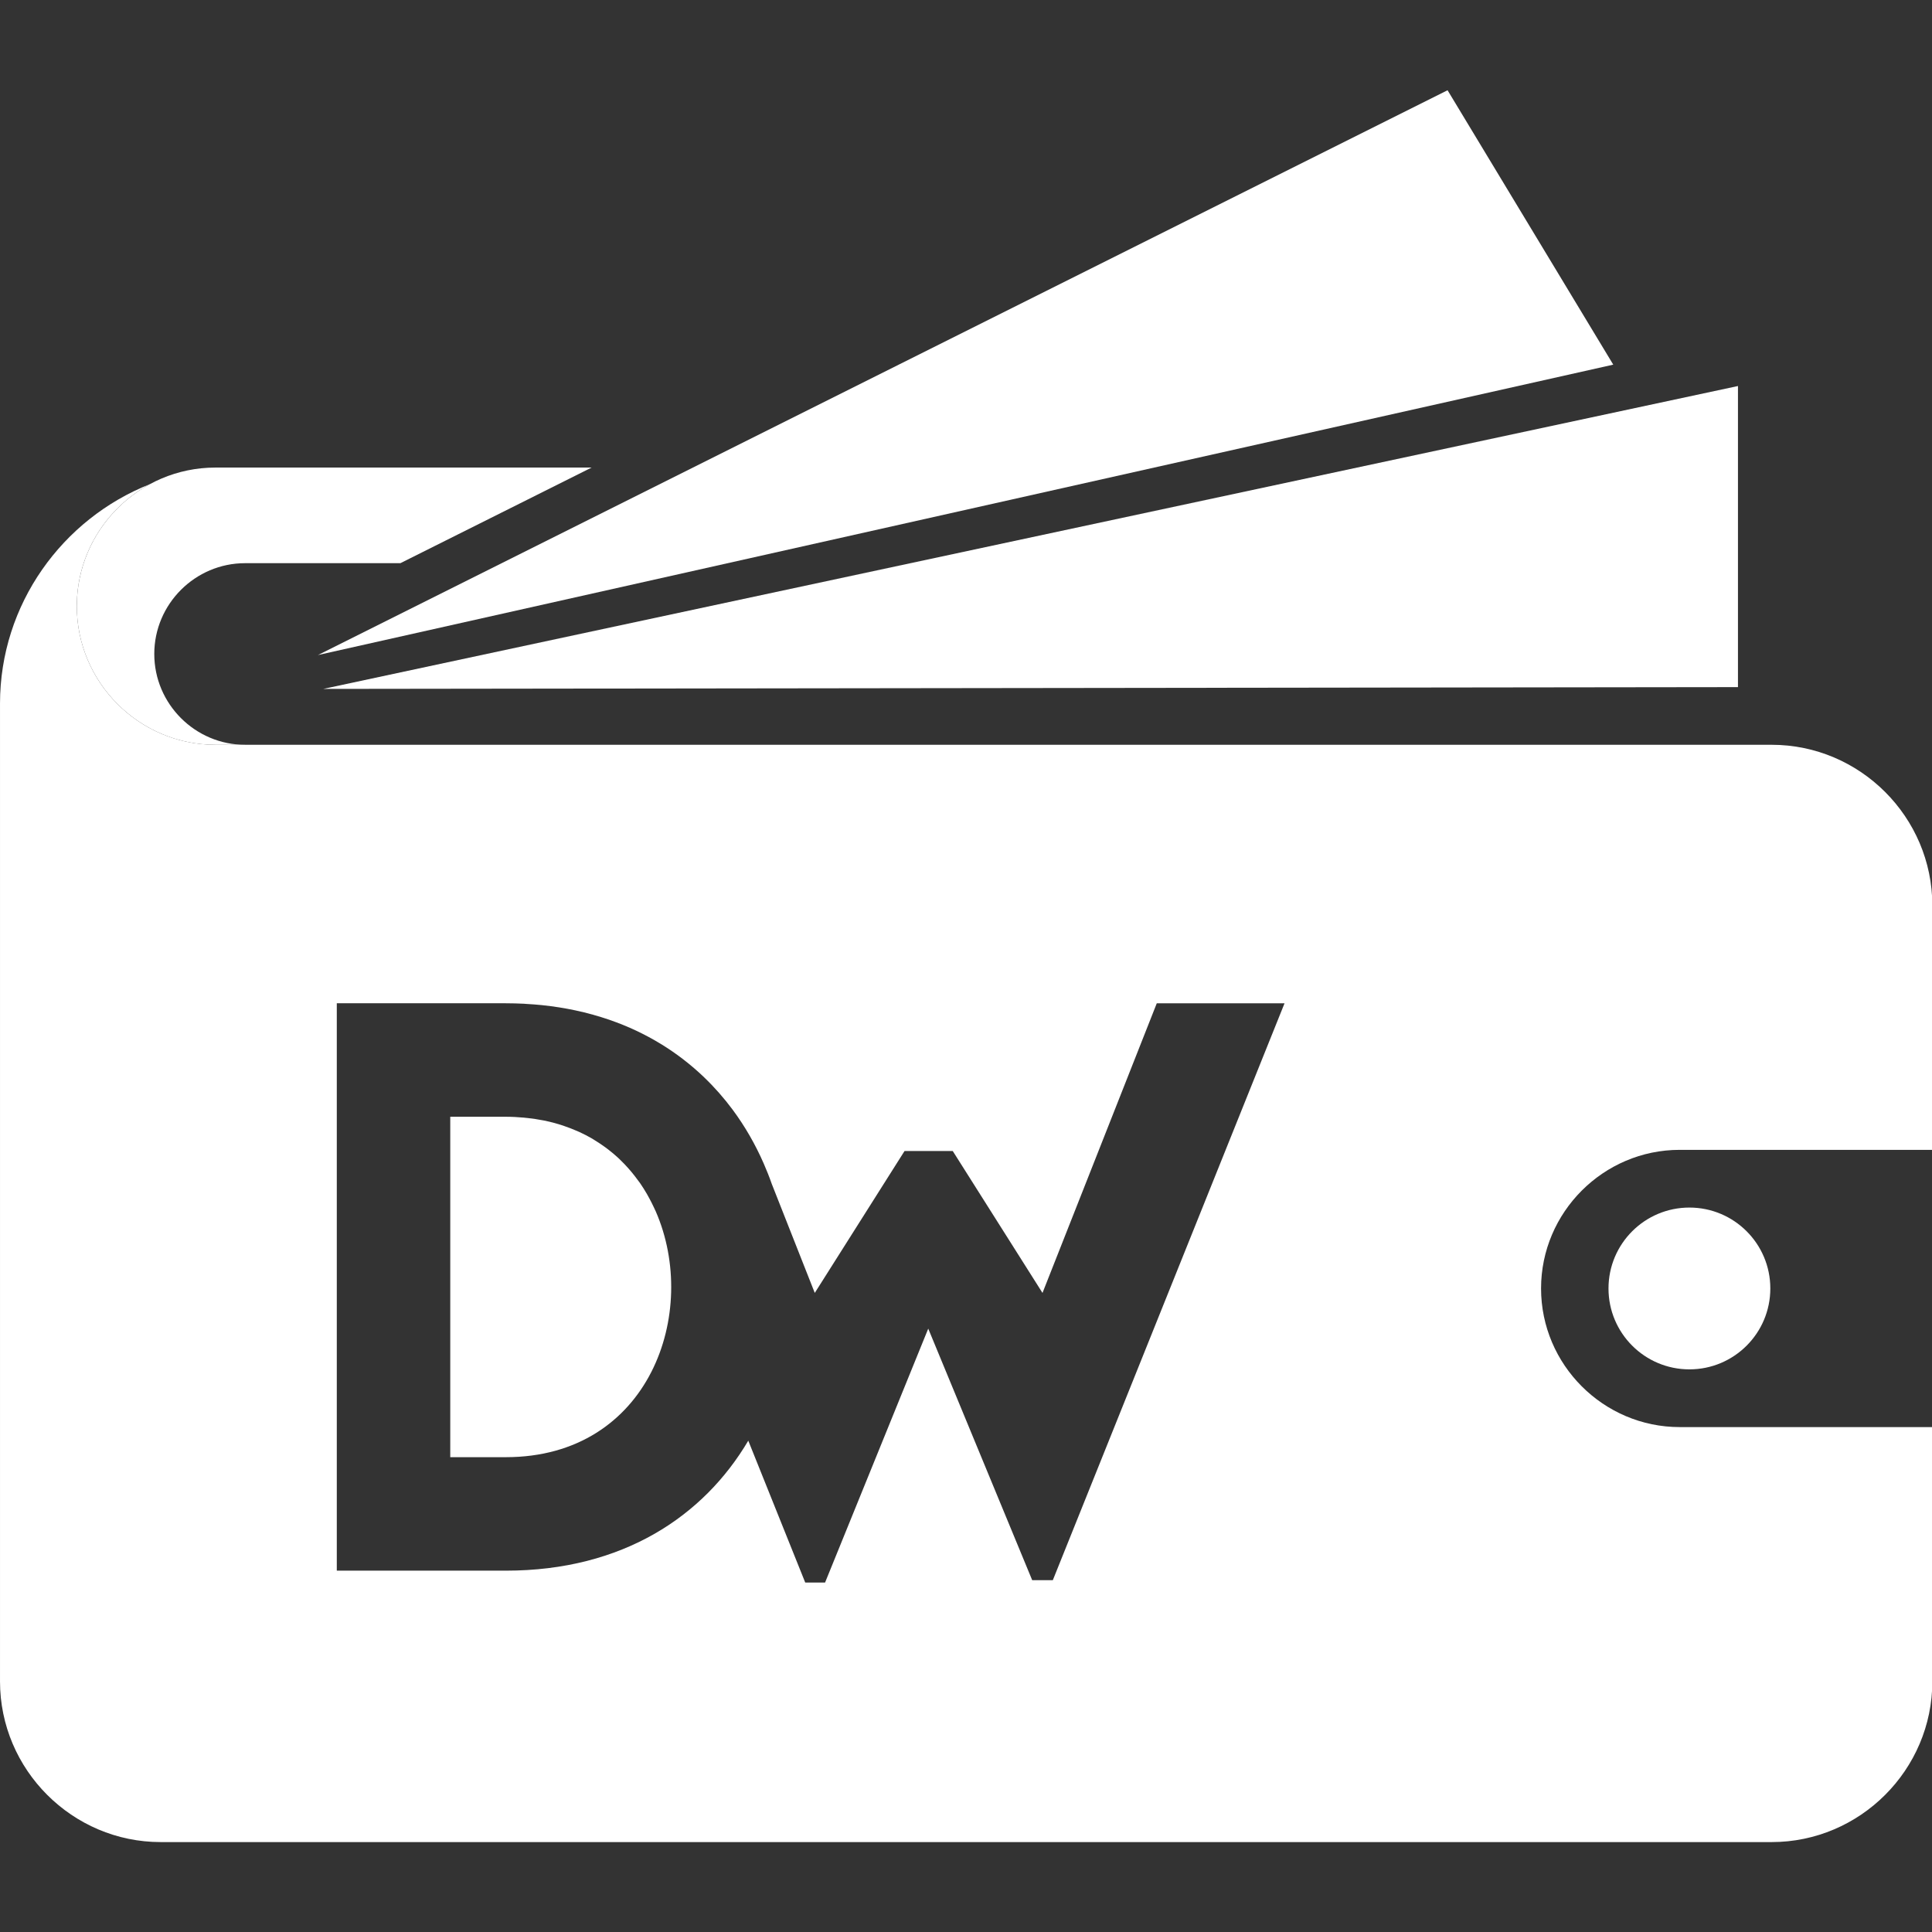 <?xml version="1.0" encoding="UTF-8" standalone="no"?>
<svg
   version="1.1"
   id="Layer_1"
   x="0px"
   y="0px"
   width="512"
   height="512"
   viewBox="0 0 512 512"
   enable-background="new 0 0 200 200"
   xml:space="preserve"
   sodipodi:docname="provider-digiwallet-icon-white-512x512.svg"
   inkscape:version="1.2.1 (9c6d41e4, 2022-07-14)"
   xmlns:inkscape="http://www.inkscape.org/namespaces/inkscape"
   xmlns:sodipodi="http://sodipodi.sourceforge.net/DTD/sodipodi-0.dtd"
   xmlns="http://www.w3.org/2000/svg"
   xmlns:svg="http://www.w3.org/2000/svg"
   xmlns:rdf="http://www.w3.org/1999/02/22-rdf-syntax-ns#"
   xmlns:cc="http://creativecommons.org/ns#"
   xmlns:dc="http://purl.org/dc/elements/1.1/"><rect x="0" y="0" width="512" height="512" fill="#333333" stroke="none"/><defs
   id="defs1474" /><sodipodi:namedview
   pagecolor="#ffffff"
   bordercolor="#666666"
   borderopacity="1"
   objecttolerance="10"
   gridtolerance="10"
   guidetolerance="10"
   inkscape:pageopacity="0"
   inkscape:pageshadow="2"
   inkscape:window-width="2342"
   inkscape:window-height="1257"
   id="namedview1472"
   showgrid="false"
   inkscape:zoom="1"
   inkscape:cx="429.5"
   inkscape:cy="45.5"
   inkscape:window-x="2240"
   inkscape:window-y="488"
   inkscape:window-maximized="0"
   inkscape:current-layer="g2054"
   inkscape:pagecheckerboard="true"
   inkscape:showpageshadow="2"
   inkscape:deskcolor="#d1d1d1" />














<g
   id="g2054"
   transform="translate(154.637,20.889)"><g
     id="g2083"
     transform="matrix(1.612,0,0,1.612,-164.723,-21.333)"><polygon
       fill="#85d5f6"
       points="147.406,15.111 37.26,70.183 163.563,41.867 "
       id="polygon1443"
       transform="matrix(1.686,0,0,1.686,-4.293,-10.365)"
       style="fill:#ffffff" /><polygon
       fill="#85d5f6"
       points="175.723,43.951 37.782,73.485 175.723,73.311 "
       id="polygon1445"
       transform="matrix(1.686,0,0,1.686,-4.293,-10.365)"
       style="fill:#ffffff" /><path
       fill="#1896d3"
       d="m 270.692,212.098 c 0,7.344 5.953,13.299 13.302,13.299 7.344,0 13.301,-5.953 13.301,-13.299 0,-7.346 -5.955,-13.301 -13.301,-13.301 -7.349,0.002 -13.302,5.955 -13.302,13.301"
       id="path1447"
       style="fill:#ffffff;stroke-width:1.686" /><path
       fill="#1896d3"
       d="m 31.62,107.79 c 0,-8.212 6.72,-14.929 14.933,-14.929 H 72.083 L 103.517,77.142 H 41.673 c -12.535,0 -22.791,10.254 -22.791,22.789 0,12.535 10.256,22.789 22.791,22.789 h 4.881 c -8.212,-0.002 -14.934,-6.719 -14.934,-14.931"
       id="path1449"
       style="fill:#ffffff;stroke-width:1.686" /><path
       fill="#48a1d9"
       d="m 132.691,229.984 v 0 c 0.012,-0.035 0.025,-0.072 0.039,-0.106 -0.012,0.034 -0.025,0.069 -0.039,0.106"
       id="path1451"
       style="stroke-width:1.686" /><path
       fill="#48a1d9"
       d="m 133.927,197.398 c 0.019,0.056 0.037,0.113 0.057,0.172 -0.018,-0.057 -0.037,-0.115 -0.057,-0.172 z"
       id="path1453"
       style="stroke-width:1.686" /><path
       fill="#48a1d9"
       d="m 131.752,232.284 c 0.032,-0.071 0.059,-0.145 0.089,-0.216 v 0 c -0.03,0.071 -0.057,0.145 -0.089,0.216"
       id="path1455"
       style="stroke-width:1.686" /><path
       fill="#48a1d9"
       d="m 113.694,198.644 c -0.209,-0.442 -0.425,-0.875 -0.656,-1.3 -0.14,-0.261 -0.278,-0.521 -0.425,-0.772 -0.354,-0.61 -0.725,-1.205 -1.125,-1.782 -0.126,-0.182 -0.266,-0.357 -0.398,-0.534 -0.322,-0.443 -0.656,-0.875 -1.005,-1.295 -0.175,-0.211 -0.356,-0.421 -0.539,-0.627 -0.416,-0.469 -0.851,-0.924 -1.305,-1.359 -0.115,-0.108 -0.224,-0.228 -0.342,-0.334 -0.528,-0.491 -1.086,-0.953 -1.662,-1.399 -0.196,-0.152 -0.396,-0.297 -0.597,-0.443 -0.496,-0.357 -1.008,-0.7 -1.536,-1.023 -0.162,-0.103 -0.317,-0.209 -0.482,-0.305 -0.676,-0.393 -1.382,-0.759 -2.112,-1.094 -0.197,-0.094 -0.4,-0.172 -0.599,-0.255 -0.6,-0.26 -1.219,-0.497 -1.851,-0.713 -0.212,-0.076 -0.421,-0.152 -0.639,-0.217 -0.814,-0.256 -1.652,-0.48 -2.522,-0.666 -0.152,-0.032 -0.312,-0.052 -0.465,-0.083 -0.75,-0.148 -1.522,-0.263 -2.315,-0.352 -0.253,-0.029 -0.507,-0.056 -0.765,-0.081 -0.954,-0.084 -1.929,-0.142 -2.942,-0.142 h -9.133 v 55.965 h 9.133 c 23.678,0 31.886,-23.851 24.647,-40.414 -0.113,-0.263 -0.241,-0.516 -0.364,-0.774"
       id="path1457"
       style="fill:#ffffff;stroke-width:1.686" /><path
       fill="#48a1d9"
       d="m 135.417,219.466 c 0.012,-0.081 0.032,-0.165 0.042,-0.246 -0.01,0.083 -0.03,0.165 -0.042,0.246 z"
       id="path1459"
       style="stroke-width:1.686" /><path
       fill="#48a1d9"
       d="m 134.967,222.065 v 0 c 0.007,-0.03 0.012,-0.057 0.015,-0.086 -0.003,0.029 -0.008,0.057 -0.015,0.086"
       id="path1461"
       style="stroke-width:1.686" /><polyline
       fill="#48a1d9"
       points="83.078,134.566 83.078,134.563 83.078,134.564 83.078,134.566 "
       id="polyline1463"
       transform="matrix(1.686,0,0,1.686,-4.293,-10.365)" /><path
       fill="#48a1d9"
       d="m 282.396,189.309 h 41.534 v -40.176 c 0,-14.53 -11.888,-26.417 -26.416,-26.417 H 41.586 c -12.495,-0.047 -22.701,-10.278 -22.701,-22.784 0,-8.635 4.867,-16.187 11.996,-20.053 C 16.507,85.577 6.258,99.613 6.258,115.951 v 33.18 69.596 57.972 c 0,14.525 11.888,26.412 26.416,26.412 H 297.514 c 14.528,0 26.416,-11.888 26.416,-26.412 v -41.813 h -41.534 c -12.533,0 -22.791,-10.256 -22.791,-22.791 0,-12.53 10.257,-22.786 22.791,-22.786 m -103.057,70.746 h -3.39 l -17.091,-41.355 -16.961,41.743 h -3.261 l -9.364,-23.325 c -7.31,12.388 -20.592,21.371 -39.861,21.371 H 61.625 V 165.215 165.212 h 27.786 c 1.012,0 2.006,0.03 2.984,0.076 0.121,0.007 0.239,0.02 0.361,0.029 0.873,0.051 1.737,0.115 2.583,0.199 0.025,0.003 0.047,0.008 0.071,0.01 1.892,0.197 3.716,0.487 5.474,0.863 0.003,0 0.007,0 0.01,0.003 0.924,0.197 1.831,0.42 2.719,0.664 0.035,0.01 0.074,0.018 0.11,0.027 0.042,0.013 0.083,0.03 0.125,0.042 0.818,0.226 1.619,0.475 2.408,0.744 0.041,0.013 0.086,0.025 0.126,0.037 0.008,0.002 0.015,0.003 0.024,0.007 0.027,0.008 0.052,0.022 0.078,0.035 1.489,0.514 2.922,1.091 4.296,1.737 0.035,0.019 0.071,0.035 0.106,0.051 1.379,0.654 2.706,1.366 3.972,2.141 0.03,0.017 0.059,0.035 0.089,0.051 1.264,0.777 2.475,1.61 3.625,2.494 0.027,0.022 0.054,0.041 0.079,0.064 1.155,0.89 2.252,1.836 3.293,2.827 0.007,0.008 0.013,0.013 0.02,0.02 0.015,0.015 0.029,0.03 0.042,0.044 1.725,1.652 3.291,3.439 4.697,5.329 v 0.002 c 2.038,2.746 3.739,5.72 5.107,8.845 v 0 c 0.494,1.126 0.948,2.271 1.352,3.433 0,-0.005 0,-0.007 0,-0.007 l 7.042,17.851 14.757,-23.327 h 7.927 l 14.754,23.327 18.788,-47.616 h 21.004 z"
       id="path1465"
       style="fill:#ffffff;stroke-width:1.686" /><path
       fill="#48a1d9"
       d="m 135.962,210.775 c 0.002,0.089 0.008,0.175 0.012,0.266 -0.002,-0.089 -0.01,-0.179 -0.012,-0.266 z"
       id="path1467"
       style="stroke-width:1.686" /><path
       fill="#48a1d9"
       d="m 135.871,208.574 c 0,0.002 0,0.005 0,0.007 -0.003,-0.076 -0.008,-0.153 -0.013,-0.228 0.005,0.072 0.01,0.145 0.013,0.221"
       id="path1469"
       style="stroke-width:1.686" /></g></g>
</svg>
